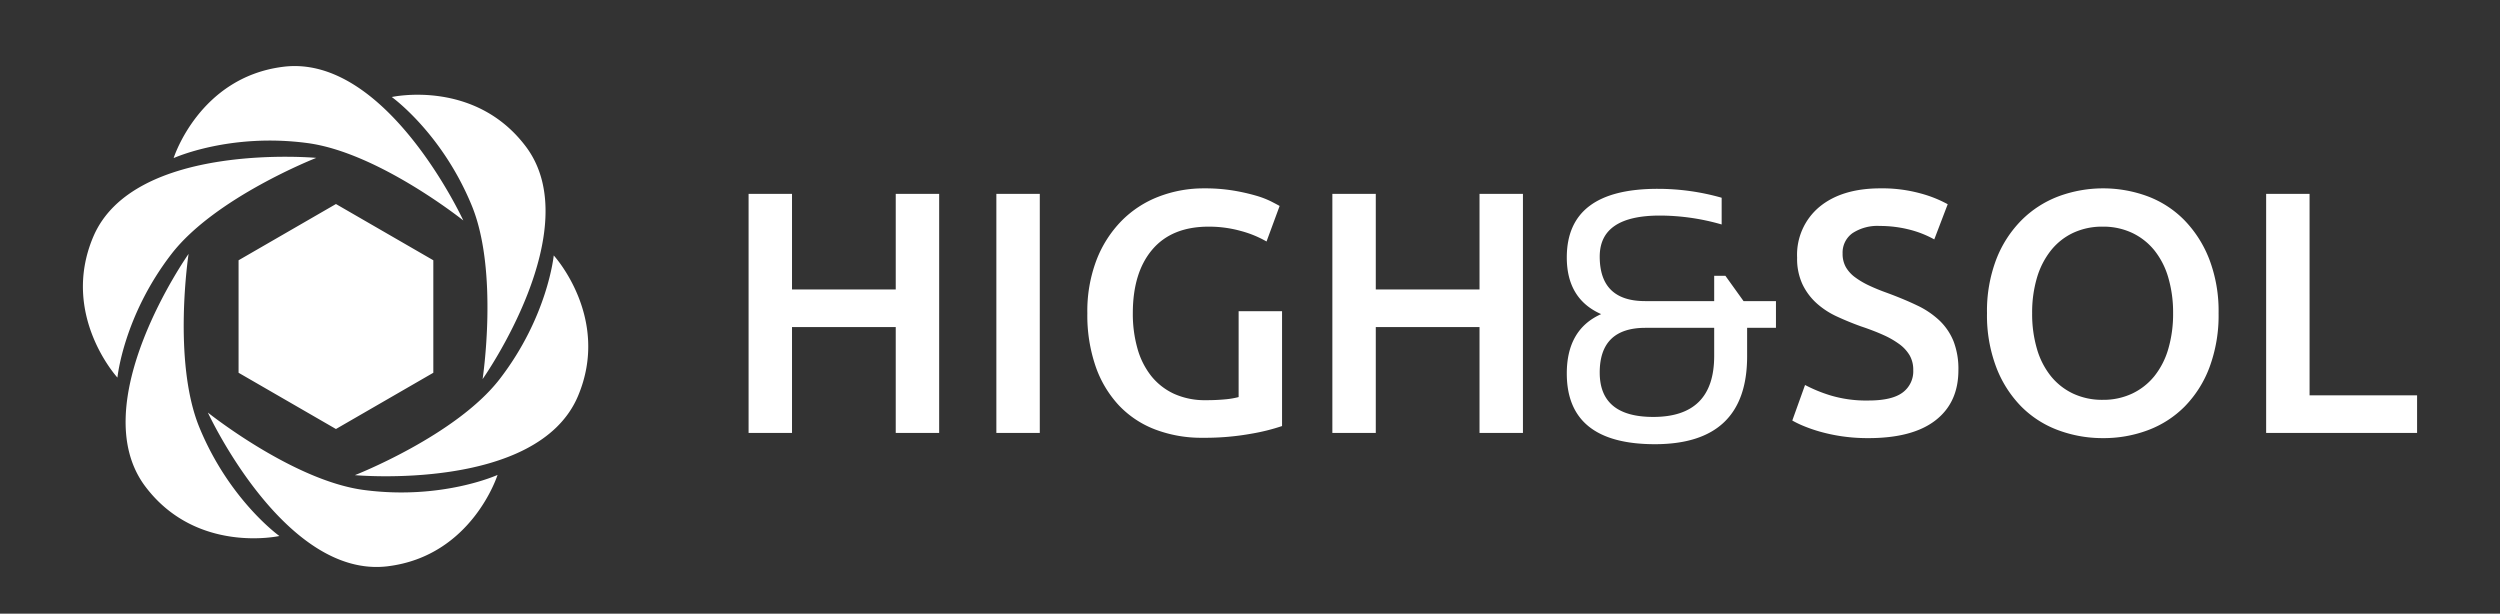<svg xmlns="http://www.w3.org/2000/svg" viewBox="0 0 486.787 119.489"><rect x="0" y="0" width="486.787" height="119.489" fill="#333333" stroke="none"/><defs><style>.a{fill:#fff;}</style></defs><path class="a" d="M54.401,104.368s-16.133,3.586-26.094-9.628C16.139,78.6,36.718,49.441,36.718,49.441s-3.181,20.952,2.118,33.815C44.673,97.422,54.401,104.368,54.401,104.368Zm16.414-8.967c-13.789-1.841-30.34-15.071-30.34-15.071s14.958,32.402,35.019,29.932c16.423-2.022,21.385-17.788,21.385-17.788S85.999,97.428,70.814,95.401ZM61.587,30.741s-35.537-3.243-43.43,15.367c-6.462,15.236,4.709,27.416,4.709,27.416S24.017,61.624,33.365,49.485C41.854,38.462,61.587,30.741,61.587,30.741Zm30.264,9.263c5.3,12.863,2.118,33.815,2.118,33.815s20.579-29.159,8.411-45.299c-9.961-13.214-26.094-9.628-26.094-9.628S86.015,25.838,91.851,40.004ZM46.453,72.582,65.414,83.534,84.375,72.582V50.678L65.414,39.726,46.453,50.678Zm50.869,1.193C88.833,84.798,69.1,92.519,69.1,92.519s35.537,3.243,43.43-15.367c6.462-15.236-4.709-27.416-4.709-27.416S106.67,61.636,97.322,73.775ZM59.873,27.859c13.789,1.841,30.34,15.071,30.34,15.071S75.254,10.528,55.194,12.997C38.771,15.019,33.808,30.785,33.808,30.785S44.688,25.832,59.873,27.859Zm389.834,49.12V37.75h-8.455V84.301H470.642V76.979ZM339.496,58.629h6.309v5.205h-5.615v5.552q0,17.106-17.955,17.106-17.158,0-17.158-13.775,0-8.57,6.69-11.554-6.69-2.949-6.69-11.034,0-13.358,17.678-13.359A45.167,45.167,0,0,1,335.233,38.504v5.205a43.593,43.593,0,0,0-12.028-1.735q-11.716,0-11.716,7.98,0,8.675,8.839,8.675h13.449V53.702h2.184Zm-5.719,5.205H320.397q-8.909,0-8.908,8.709,0,8.64,10.433,8.64,11.855,0,11.855-11.867Zm43.896-1.397a16.625,16.625,0,0,0-4.362-2.956q-2.584-1.242-5.871-2.452-1.879-.671-3.456-1.411a15.842,15.842,0,0,1-2.751-1.612,6.539,6.539,0,0,1-1.812-1.982,5.225,5.225,0,0,1-.638-2.653,4.64,4.64,0,0,1,1.913-3.963A8.837,8.837,0,0,1,366.03,43.997a23.309,23.309,0,0,1,5.603.672,20.077,20.077,0,0,1,4.999,1.948l2.617-6.852a23.791,23.791,0,0,0-5.335-2.116,28.137,28.137,0,0,0-7.75-.974q-7.516,0-11.877,3.594a12.14,12.14,0,0,0-4.362,9.908,11.773,11.773,0,0,0,1.04,5.172,11.891,11.891,0,0,0,2.751,3.694,15.678,15.678,0,0,0,3.959,2.586q2.247,1.042,4.664,1.914,2.416.806,4.294,1.646a16.947,16.947,0,0,1,3.187,1.814,7.375,7.375,0,0,1,2.013,2.183,5.64,5.64,0,0,1,.705,2.888,5.121,5.121,0,0,1-2.08,4.366q-2.081,1.546-6.643,1.545a24.162,24.162,0,0,1-7.448-1.008,28.615,28.615,0,0,1-4.898-2.015L348.986,81.883a19.382,19.382,0,0,0,2.147,1.041,28.576,28.576,0,0,0,3.187,1.108,33.804,33.804,0,0,0,4.228.907,34.596,34.596,0,0,0,5.268.369q8.588,0,13.051-3.459,4.462-3.459,4.462-9.774a14.944,14.944,0,0,0-.939-5.609A11.581,11.581,0,0,0,377.672,62.436ZM430.18,50.479A28.198,28.198,0,0,1,431.991,60.992a28.951,28.951,0,0,1-1.778,10.546,21.813,21.813,0,0,1-4.831,7.624,19.928,19.928,0,0,1-7.146,4.601,24.505,24.505,0,0,1-8.723,1.545,24.776,24.776,0,0,1-8.757-1.545,19.853,19.853,0,0,1-7.18-4.601,22.183,22.183,0,0,1-4.865-7.624A28.459,28.459,0,0,1,386.898,60.992a28.201,28.201,0,0,1,1.812-10.513,22.117,22.117,0,0,1,4.932-7.624,20.376,20.376,0,0,1,7.213-4.635,25.023,25.023,0,0,1,17.312,0,19.742,19.742,0,0,1,7.146,4.635A22.645,22.645,0,0,1,430.18,50.479ZM423.134,60.992a24.101,24.101,0,0,0-.939-6.952,15.274,15.274,0,0,0-2.718-5.307,12.337,12.337,0,0,0-4.328-3.392,13.152,13.152,0,0,0-5.704-1.209,13.308,13.308,0,0,0-5.771,1.209,12.153,12.153,0,0,0-4.328,3.426,15.649,15.649,0,0,0-2.718,5.307,23.724,23.724,0,0,0-.939,6.919,24.064,24.064,0,0,0,.939,6.952,15.231,15.231,0,0,0,2.718,5.307,12.307,12.307,0,0,0,4.328,3.392,13.306,13.306,0,0,0,5.771,1.209,13.15,13.15,0,0,0,5.704-1.209,12.324,12.324,0,0,0,4.328-3.392,15.266,15.266,0,0,0,2.718-5.307A24.1,24.1,0,0,0,423.134,60.992Zm-248.72-4.635H154.216V37.75h-8.455V84.301h8.455v-20.622h20.198v20.622h8.455V37.75h-8.455ZM194.007,84.301h8.455V37.75H194.007Zm47.172-6.986a15.43,15.43,0,0,1-2.55.437,37.457,37.457,0,0,1-3.825.168,14.474,14.474,0,0,1-6.207-1.243,12.252,12.252,0,0,1-4.429-3.459,15.175,15.175,0,0,1-2.684-5.34,24.654,24.654,0,0,1-.906-6.885q0-7.926,3.791-12.393,3.79-4.466,10.971-4.467a23.091,23.091,0,0,1,6.274.84,20.564,20.564,0,0,1,4.999,2.049l2.55-6.919q-.47-.268-1.644-.873a17.558,17.558,0,0,0-2.986-1.142,38.953,38.953,0,0,0-4.328-.974,33.854,33.854,0,0,0-5.737-.437,24.297,24.297,0,0,0-8.858,1.612,20.447,20.447,0,0,0-7.247,4.736,22.384,22.384,0,0,0-4.865,7.624A27.994,27.994,0,0,0,211.721,60.992,30.624,30.624,0,0,0,213.332,71.336a21.361,21.361,0,0,0,4.529,7.591,19.06,19.06,0,0,0,7.079,4.702,25.246,25.246,0,0,0,9.193,1.612,50.875,50.875,0,0,0,9.596-.806,39.152,39.152,0,0,0,5.905-1.478V60.589H241.179ZM288.084,56.357H267.886V37.75h-8.455V84.301h8.455v-20.622H288.084v20.622H296.539V37.75H288.084Z"/></svg>